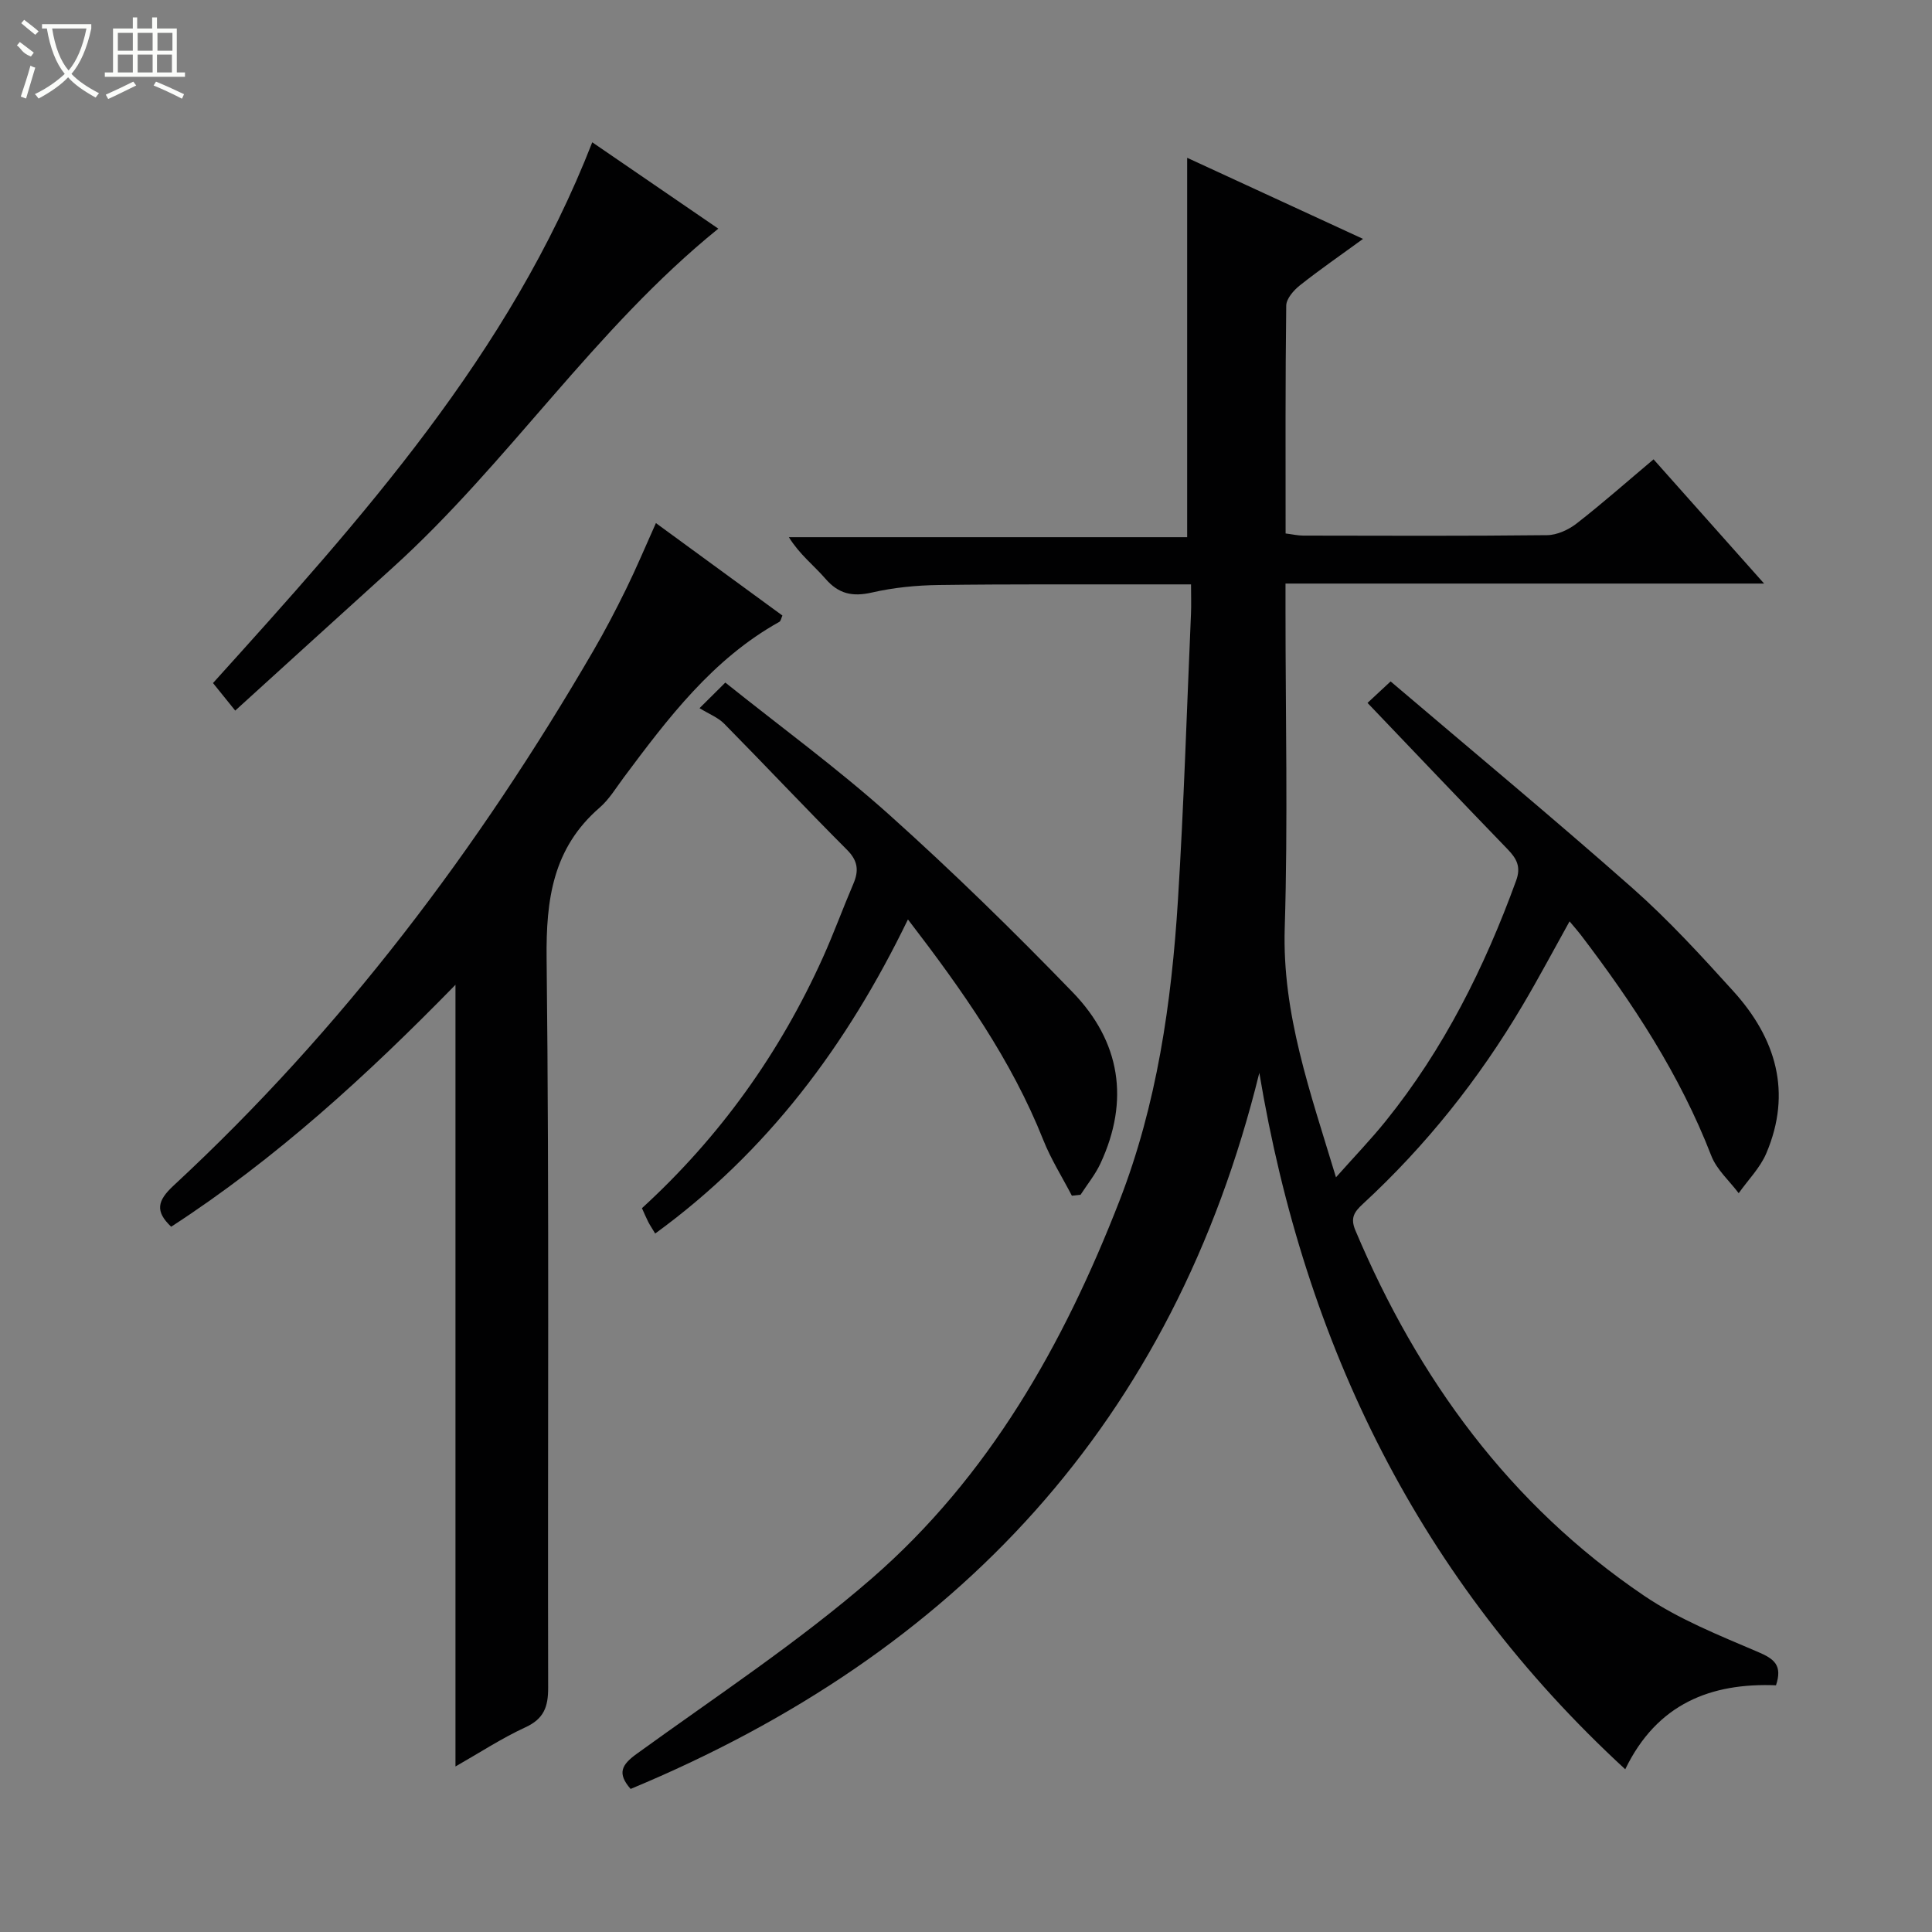 <svg enable-background="new 0 0 400 400" viewBox="0 0 400 400" xmlns="http://www.w3.org/2000/svg"><rect x="0" y="0" width="400" height="400" fill="#808080" stroke="none"/><g fill="#010102"><path d="m283.13 145.53c1.46-1.36 2.66-2.47 4.78-4.45 16.75 14.26 33.63 28.26 50.05 42.77 7.46 6.59 14.24 14 20.94 21.4 8.8 9.73 12.16 20.92 6.79 33.54-1.28 3.01-3.78 5.51-5.71 8.25-1.93-2.57-4.55-4.86-5.67-7.74-6.5-16.79-16.24-31.6-27.06-45.79-.6-.78-1.26-1.52-2.29-2.75-3.35 6.02-6.41 11.79-9.74 17.41-9.04 15.28-20 29.05-33.05 41.09-1.8 1.66-2.64 2.9-1.55 5.48 12.98 30.74 31.95 56.81 59.79 75.65 7.21 4.88 15.54 8.2 23.61 11.65 3.35 1.43 5.05 2.77 3.68 6.88-13.43-.53-24.63 3.77-31.21 17.39-42.56-39.18-66.35-87.8-75.76-144.19-17.77 72.2-62.56 120.14-130.17 148.26-2.81-3.23-1.89-4.98 1.24-7.25 16.41-11.89 33.46-23.1 48.72-36.36 24.22-21.05 39.69-48.43 51.23-78.09 7.79-20.02 10.8-41.06 12.13-62.32 1.23-19.74 1.84-39.53 2.7-59.29.08-1.8.01-3.62.01-6.08-2.86 0-5.29 0-7.72 0-14.83.02-29.66-.07-44.49.13-4.63.06-9.33.52-13.83 1.55-4.04.92-6.92.32-9.67-2.87-2.38-2.75-5.34-5-7.55-8.58h82.46c0-26.43 0-52.26 0-78.55 11.93 5.5 23.95 11.04 36.41 16.79-4.55 3.32-8.91 6.32-13.06 9.61-1.29 1.02-2.82 2.77-2.84 4.2-.2 15.63-.13 31.27-.13 47.18 1.45.18 2.55.44 3.65.44 16.83.03 33.66.1 50.49-.09 2.07-.02 4.45-1.12 6.13-2.43 5.37-4.18 10.48-8.7 15.91-13.27 7.55 8.48 14.92 16.76 22.89 25.72-33.34 0-65.87 0-99.09 0v5.81c0 21.83.51 43.68-.16 65.49-.55 17.8 5.27 33.94 10.61 51.63 3.85-4.33 7.25-7.86 10.31-11.66 12.03-14.93 20.46-31.82 26.99-49.77 1.06-2.9.08-4.58-1.78-6.51-9.57-9.9-19.08-19.91-28.99-30.28z"/><path d="m94.3 203.89c-18.34 18.78-37.21 36.04-58.86 50.09-3.36-3.18-2.89-5.38.49-8.51 34.83-32.28 63.09-69.76 86.9-110.71 2.42-4.16 4.66-8.45 6.78-12.77s3.98-8.76 6.19-13.69c8.73 6.38 17.42 12.73 26.19 19.14-.24.51-.32 1.13-.64 1.31-13.8 7.69-23.03 19.92-32.21 32.22-1.59 2.13-3.01 4.52-4.98 6.23-9.7 8.39-11.13 19.01-10.99 31.28.57 50.32.2 100.64.32 150.96.01 3.96-.89 6.42-4.71 8.18-4.92 2.27-9.49 5.27-14.48 8.11 0-54.12 0-107.6 0-161.84z"/><path d="m187.98 190.36c-12.69 26.17-29.16 48.15-52.33 65.03-.62-1.03-1.07-1.69-1.44-2.41-.44-.86-.81-1.76-1.3-2.84 16.15-14.78 28.56-32.14 37.49-51.96 2.25-5 4.12-10.16 6.28-15.2 1.16-2.71.96-4.75-1.31-7.03-8.59-8.6-16.91-17.47-25.45-26.13-1.27-1.28-3.12-1.99-5.09-3.2 2.48-2.46 3.63-3.6 5.34-5.3 11.51 9.21 23.19 17.74 33.92 27.35 13.12 11.76 25.75 24.11 38.01 36.78 9.86 10.19 11.82 22.38 5.73 35.45-1.07 2.29-2.72 4.31-4.11 6.46-.6.07-1.2.14-1.8.2-1.99-3.84-4.33-7.54-5.92-11.54-6.59-16.57-16.7-30.92-28.02-45.66z"/><path d="m122.62 29.46c8.96 6.13 17.65 12.09 26.1 17.88-25.67 20.78-43.45 48.51-67.45 70.21-10.72 9.69-21.4 19.43-32.57 29.57-1.84-2.29-3.15-3.9-4.6-5.7 30.76-34.07 61.39-68.03 78.52-111.96z"/></g><path d="m6.4 11.7c-2-.8-1.9-1.6-2.9-2.3l.6-.7c.9.7 1.9 1.4 2.9 2.2zm-2.1 8.3c.7-2.1 1.4-4.2 2-6.4.2.1.6.3 1 .4-.7 2.3-1.3 4.4-1.9 6.4zm3-12.8c-1.1-.9-2.1-1.7-2.9-2.4l.6-.7c1 .8 2 1.5 3 2.4zm1.4-1.3v-.9h10.2v.9c-.9 4.2-2.3 7.3-4.1 9.4 1.3 1.4 3.2 2.7 5.7 4-.2.2-.4.5-.7.9-2.5-1.4-4.4-2.7-5.7-4.2-1.4 1.5-3.5 3-6.1 4.4 0 0 0 0-.1-.1-.3-.4-.5-.7-.7-.8 2.7-1.3 4.7-2.8 6.2-4.2-1.8-2.2-3-5.3-3.7-9.4zm9.2 0h-7.1c.6 3.8 1.7 6.7 3.4 8.7 1.7-2 2.9-4.8 3.7-8.7z" fill="#fbfcfa"/><path d="m31.6 3.6h.9v2.3h4.1v9.1h1.7v.9h-16.6v-.9h1.7v-9.1h4.1v-2.3h.9v2.3h3.1v-2.3zm-4 13.3.6.8c-1.9.9-3.8 1.9-5.8 2.8-.2-.3-.3-.6-.5-.9 2-.9 3.9-1.8 5.7-2.7zm-3.2-10.1v3.7h3.1v-3.7zm0 4.5v3.7h3.1v-3.7zm4.1-4.5v3.7h3.1v-3.7zm0 4.5v3.7h3.1v-3.7zm9.1 9.1c-2.1-1.1-4.1-2-5.8-2.7l.5-.8c2.2.9 4.1 1.8 5.8 2.6l-.4.9zm-1.9-13.6h-3.1v3.7h3.1zm-3.2 4.5v3.7h3.1v-3.7z" fill="#fbfcfa"/></svg>